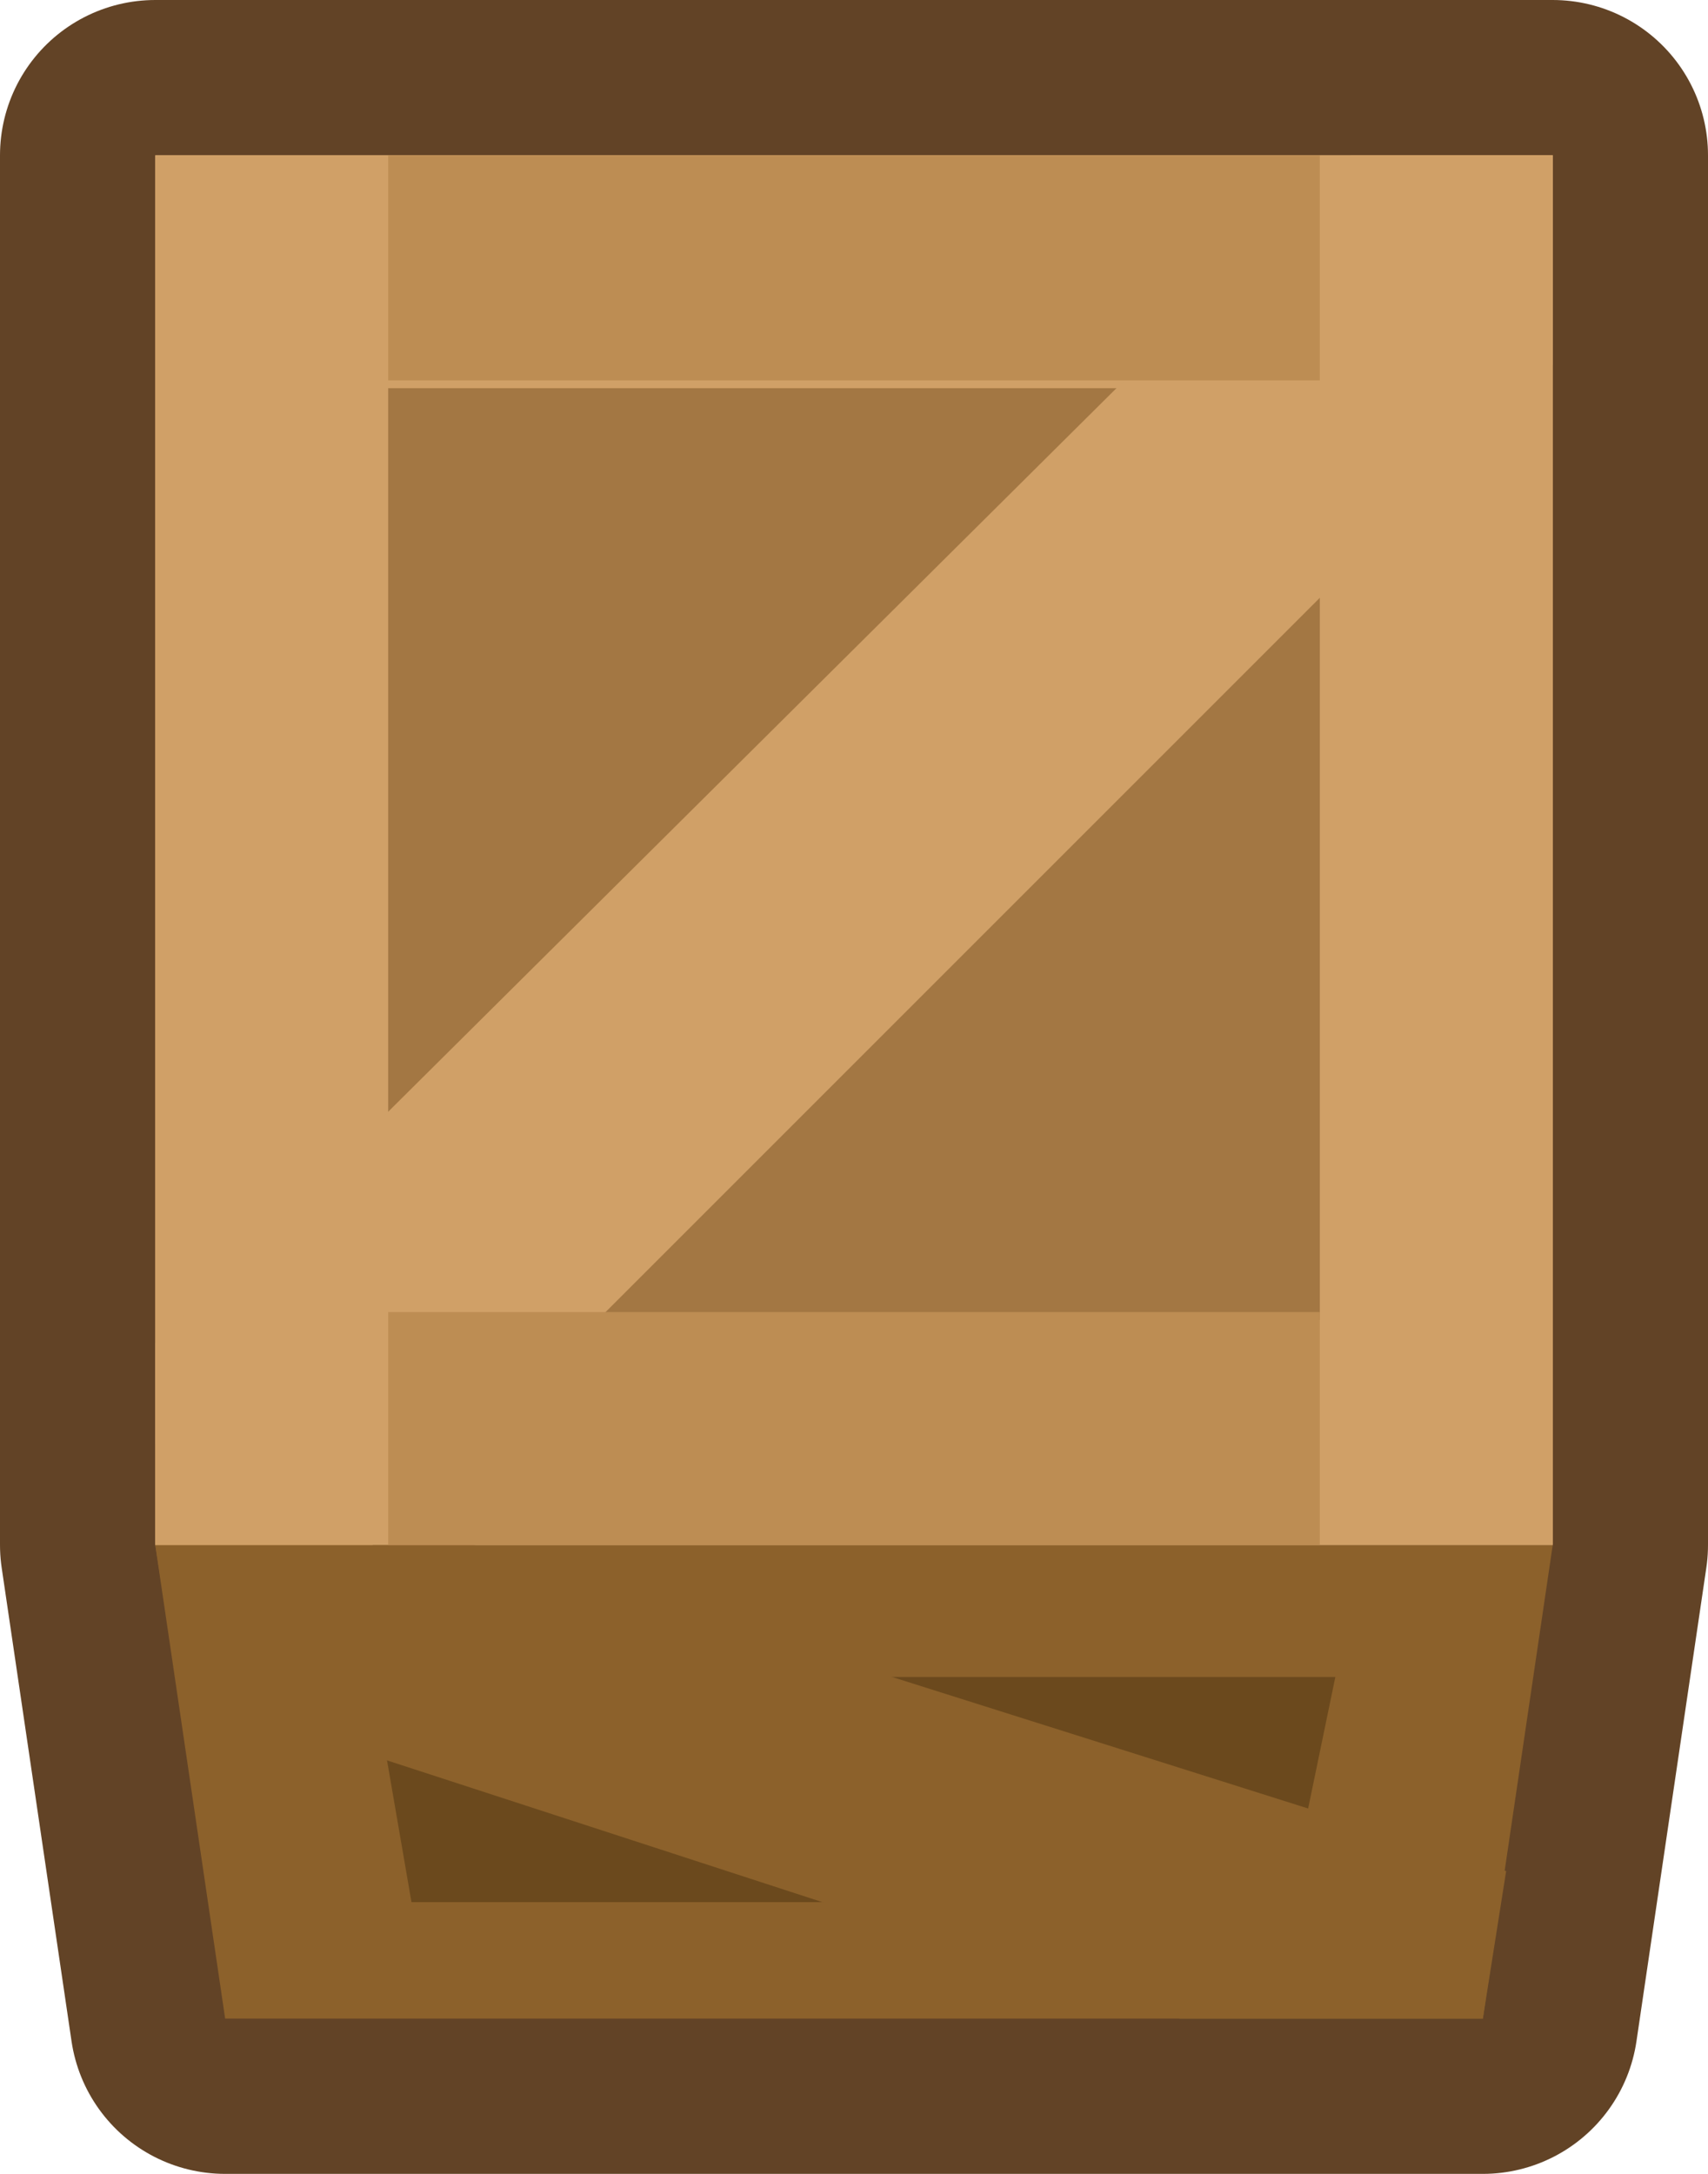 <?xml version="1.0" encoding="UTF-8" standalone="no"?>
<svg xmlns:xlink="http://www.w3.org/1999/xlink" height="14.0px" width="11.0px" xmlns="http://www.w3.org/2000/svg">
  <g transform="matrix(1.0, 0.0, 0.0, 1.0, 5.5, 7.0)">
    <path d="M3.0 -6.0 L4.5 -6.0 4.5 2.95 3.0 2.95 3.0 1.45 3.0 -3.2 -1.65 1.45 -3.0 1.45 -3.0 2.95 -4.5 2.95 -3.0 2.95 -3.0 1.45 -1.65 1.45 3.0 -3.2 3.0 1.45 3.0 2.95 4.5 2.95 4.05 6.0 -4.05 6.0 -4.5 2.95 -4.5 -6.0 -3.0 -6.0 -3.0 -4.55 -3.0 0.2 1.75 -4.55 3.0 -4.55 3.0 -6.0 3.0 -4.55 1.75 -4.55 -3.0 0.2 -3.0 -4.55 -3.0 -6.0 3.0 -6.0 M1.75 -4.55 L-3.0 -4.55 1.75 -4.55 M-1.65 1.45 L3.0 1.45 -1.65 1.45 M2.9 4.65 L3.1 3.8 0.25 3.8 2.9 4.65 0.25 3.8 3.1 3.8 2.9 4.65 M-3.0 4.35 L-2.85 5.25 -0.2 5.25 -3.0 4.35 -0.2 5.25 -2.85 5.25 -3.0 4.35 M-3.0 2.95 L3.0 2.95 -3.0 2.95" fill="#624326" fill-rule="evenodd" stroke="none"/>
    <path d="M4.5 2.95 L4.5 -6.0 3.0 -6.0 3.0 -4.55 1.75 -4.55 -3.0 0.2 -3.0 -4.55 -3.0 -6.0 -4.5 -6.0 -4.5 2.95 -3.0 2.95 -3.0 1.45 -1.65 1.45 3.0 -3.2 3.0 1.45 3.0 2.95 4.5 2.95 4.05 6.0 -4.05 6.0 -4.5 2.95 M-3.0 4.35 L-0.2 5.25 -2.85 5.25 -3.0 4.35 M2.9 4.65 L0.25 3.8 3.1 3.8 2.9 4.65 M3.0 1.45 L-1.65 1.45 M-3.0 -4.55 L1.75 -4.55 M-3.0 -6.0 L3.0 -6.0 M3.0 2.95 L-3.0 2.95" fill="none" stroke="#624326" stroke-linecap="round" stroke-linejoin="round" stroke-width="2.0"/>
    <path d="M4.5 2.95 L4.05 6.0 -4.05 6.0 -4.5 2.95 4.5 2.95" fill="#8c612b" fill-rule="evenodd" stroke="none"/>
    <path d="M-4.5 2.95 L-4.5 -6.0 4.5 -6.0 4.5 2.95 -4.5 2.95" fill="#d0a067" fill-rule="evenodd" stroke="none"/>
    <path d="M-3.1 3.8 L3.1 3.8 2.8 5.25 -2.85 5.25 -3.1 3.8" fill="#6b491d" fill-rule="evenodd" stroke="none"/>
    <path d="M-4.5 2.95 L-4.5 2.3 4.2 5.05 4.05 6.0 2.1 6.0 -4.35 3.9 -4.5 2.95" fill="#8c612b" fill-rule="evenodd" stroke="none"/>
    <path d="M4.5 -6.0 L4.5 2.95 -4.5 2.95 -4.5 -6.0 4.5 -6.0" fill="#d0a067" fill-rule="evenodd" stroke="none"/>
    <path d="M3.0 -4.5 L3.0 1.5 -3.0 1.5 -3.0 -4.5 3.0 -4.5" fill="#a37743" fill-rule="evenodd" stroke="none"/>
    <path d="M4.5 -4.65 L-3.1 2.95 -4.5 2.95 -4.5 1.65 3.2 -6.0 4.5 -6.0 4.5 -4.65" fill="#d0a067" fill-rule="evenodd" stroke="none"/>
    <path d="M3.0 -4.55 L-3.0 -4.55 -3.0 -6.0 3.0 -6.0 3.0 -4.55 M-3.0 1.45 L3.0 1.45 3.0 2.95 -3.0 2.95 -3.0 1.45" fill="#bd8d53" fill-rule="evenodd" stroke="none"/>
  </g>
</svg>
